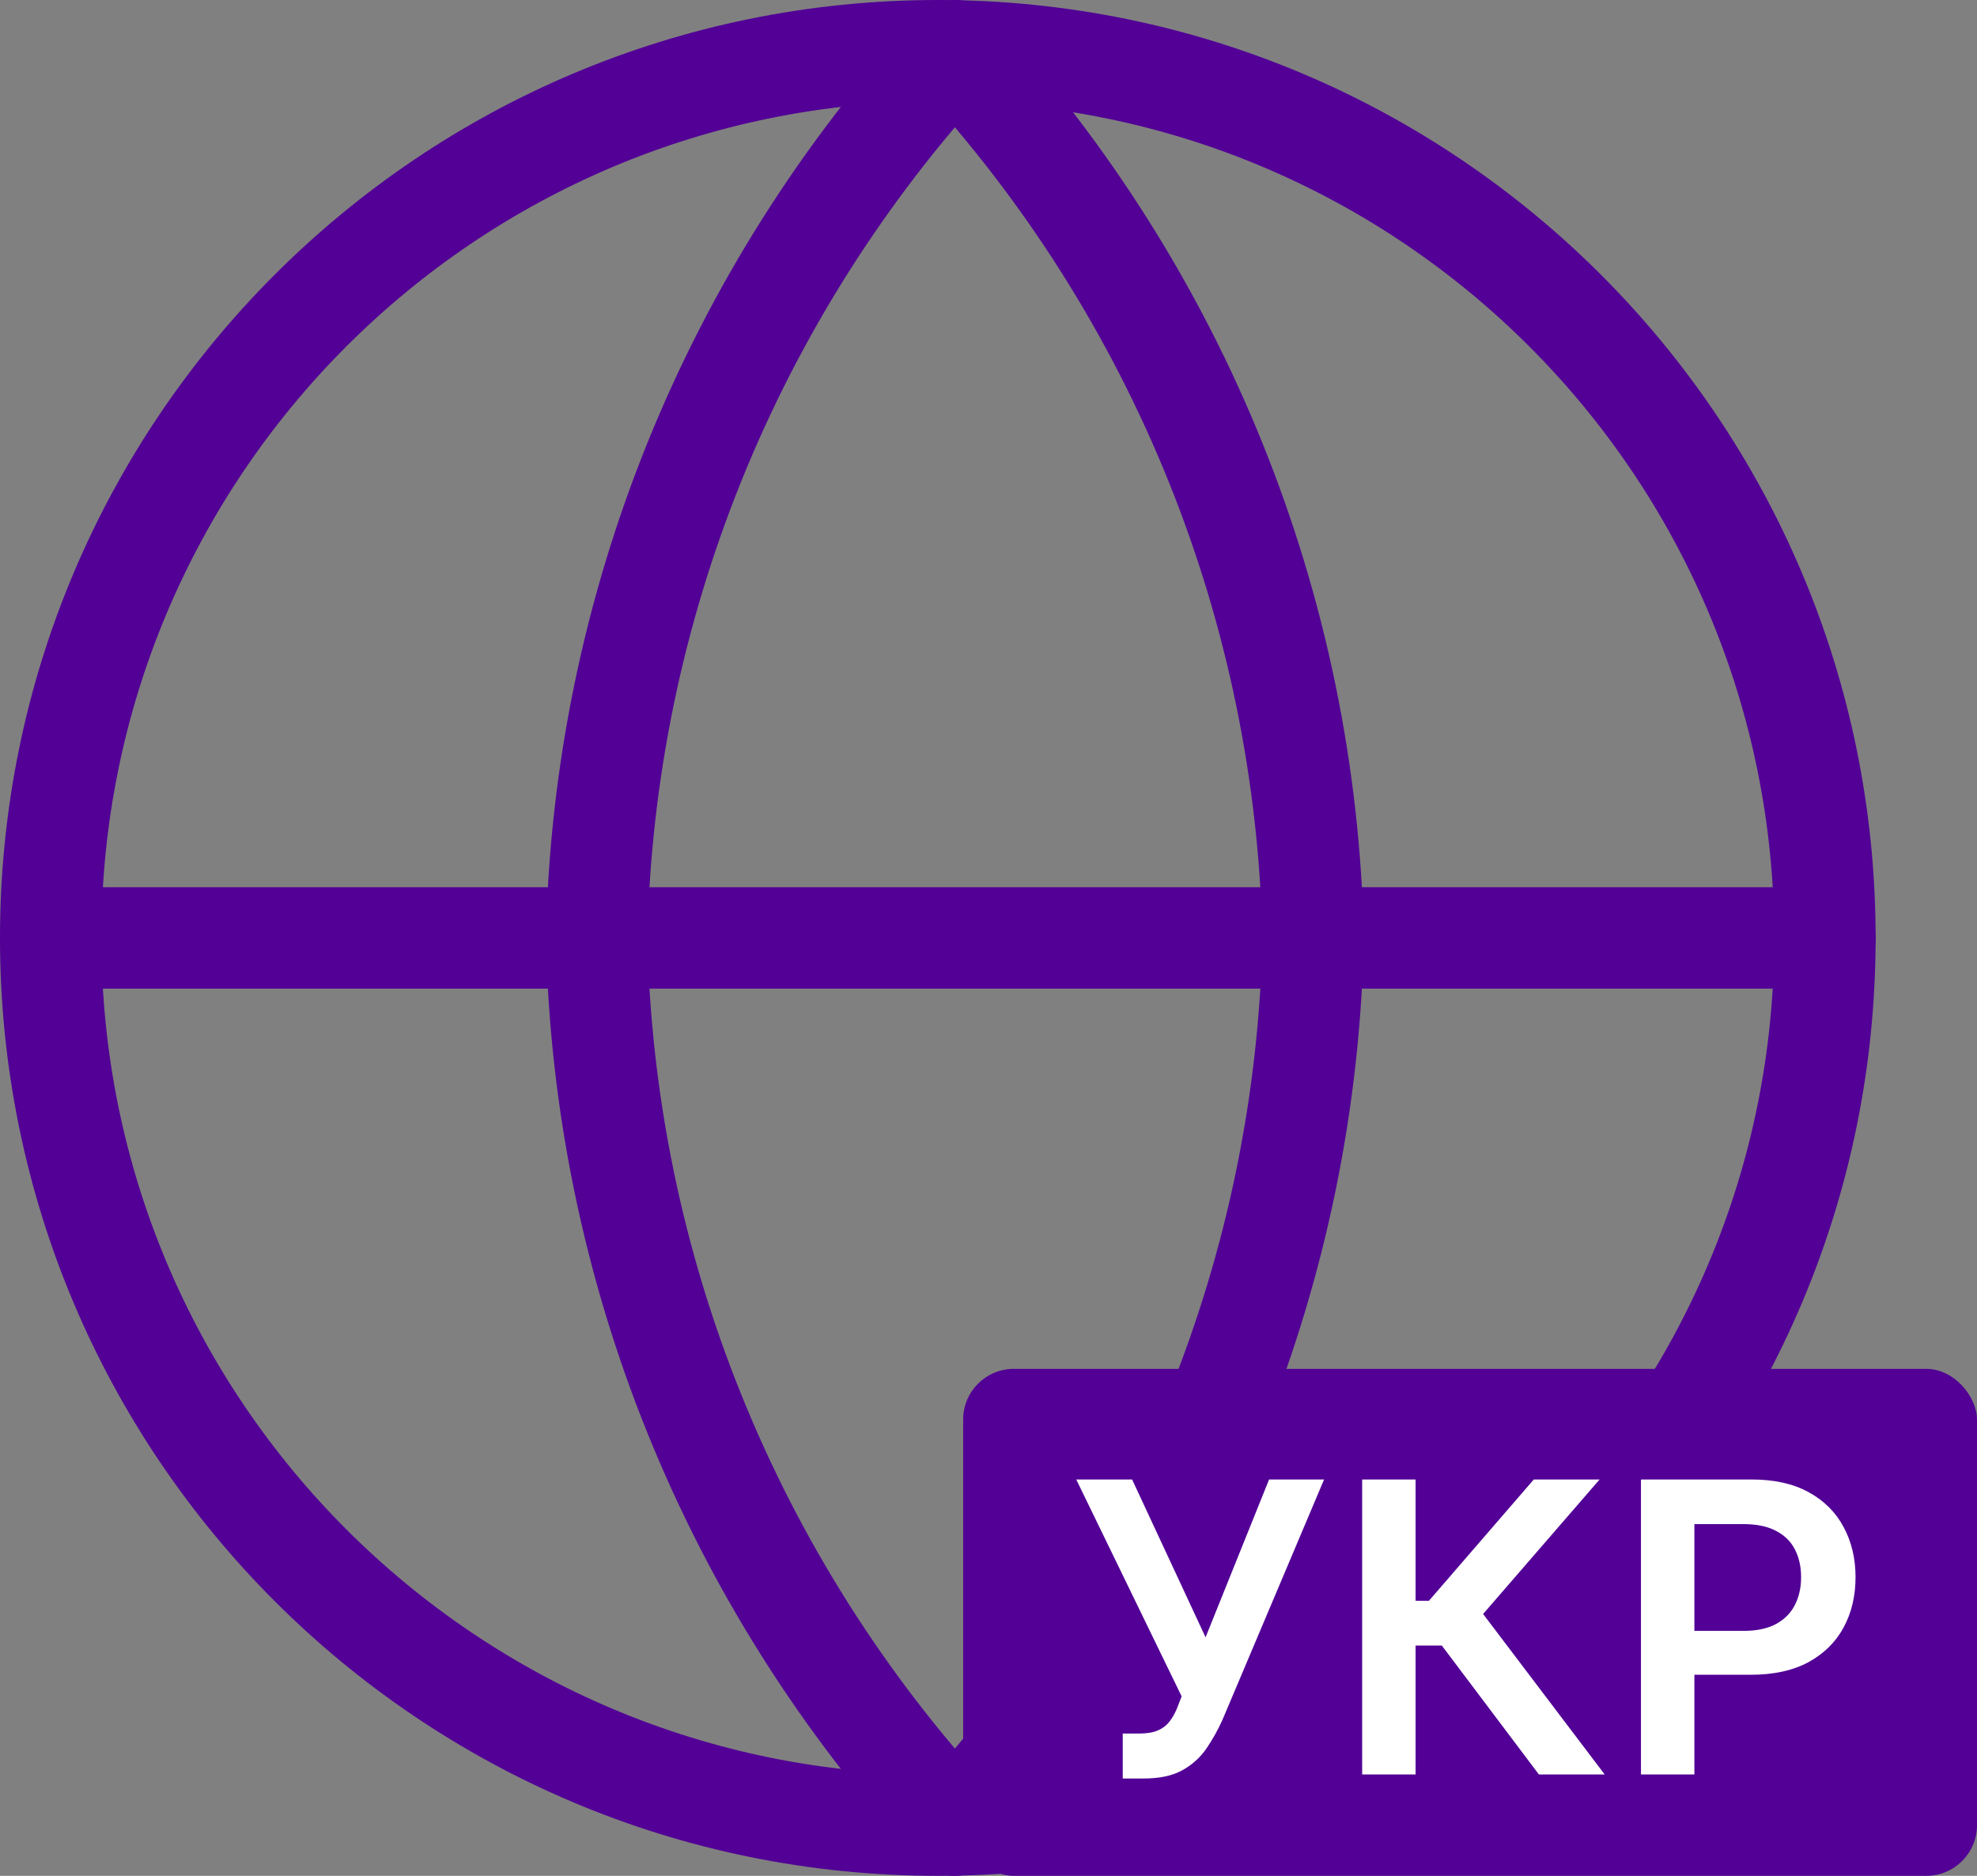 <svg width="39" height="37" viewBox="0 0 39 37" fill="none" xmlns="http://www.w3.org/2000/svg">
<rect x="0" y="0" width="39" height="37" fill="#808080" stroke="none"/>
<path d="M18.5 36C28.165 36 36 28.165 36 18.5C36 8.835 28.165 1 18.5 1C8.835 1 1 8.835 1 18.5C1 28.165 8.835 36 18.5 36Z" stroke="#520096" stroke-width="2" stroke-linecap="round" stroke-linejoin="round"/>
<path d="M1 18.5H36" stroke="#520096" stroke-width="2" stroke-linecap="round" stroke-linejoin="round"/>
<path d="M18.837 1C23.256 5.792 25.768 12.011 25.904 18.5C25.768 24.989 23.256 31.208 18.837 36C14.418 31.208 11.906 24.989 11.77 18.5C11.906 12.011 14.418 5.792 18.837 1V1Z" stroke="#520096" stroke-width="2" stroke-linecap="round" stroke-linejoin="round"/>
<rect x="19" y="27" width="20" height="10" rx="1" fill="#520096"/>
<path d="M22.148 35.08V34.193H22.481C22.63 34.193 22.754 34.171 22.85 34.128C22.947 34.084 23.024 34.022 23.083 33.94C23.144 33.859 23.194 33.764 23.234 33.656L23.31 33.46L21.231 29.182H22.333L23.782 32.295L25.035 29.182H26.12L24.114 33.926C24.021 34.131 23.915 34.321 23.793 34.497C23.672 34.671 23.514 34.812 23.319 34.92C23.126 35.026 22.874 35.08 22.563 35.08H22.148ZM30.357 35L28.442 32.457H27.925V35H26.871V29.182H27.925V31.574H28.189L30.257 29.182H31.555L29.257 31.835L31.655 35H30.357ZM32.371 35V29.182H34.553C34.999 29.182 35.374 29.265 35.678 29.432C35.983 29.599 36.213 29.828 36.368 30.119C36.525 30.409 36.604 30.739 36.604 31.108C36.604 31.481 36.525 31.812 36.368 32.102C36.211 32.392 35.979 32.62 35.672 32.787C35.365 32.952 34.987 33.034 34.538 33.034H33.092V32.168H34.396C34.658 32.168 34.872 32.122 35.038 32.031C35.205 31.94 35.328 31.815 35.408 31.656C35.489 31.497 35.53 31.314 35.53 31.108C35.53 30.901 35.489 30.72 35.408 30.562C35.328 30.405 35.204 30.283 35.035 30.196C34.869 30.107 34.654 30.062 34.391 30.062H33.425V35H32.371Z" fill="white"/>
</svg>
